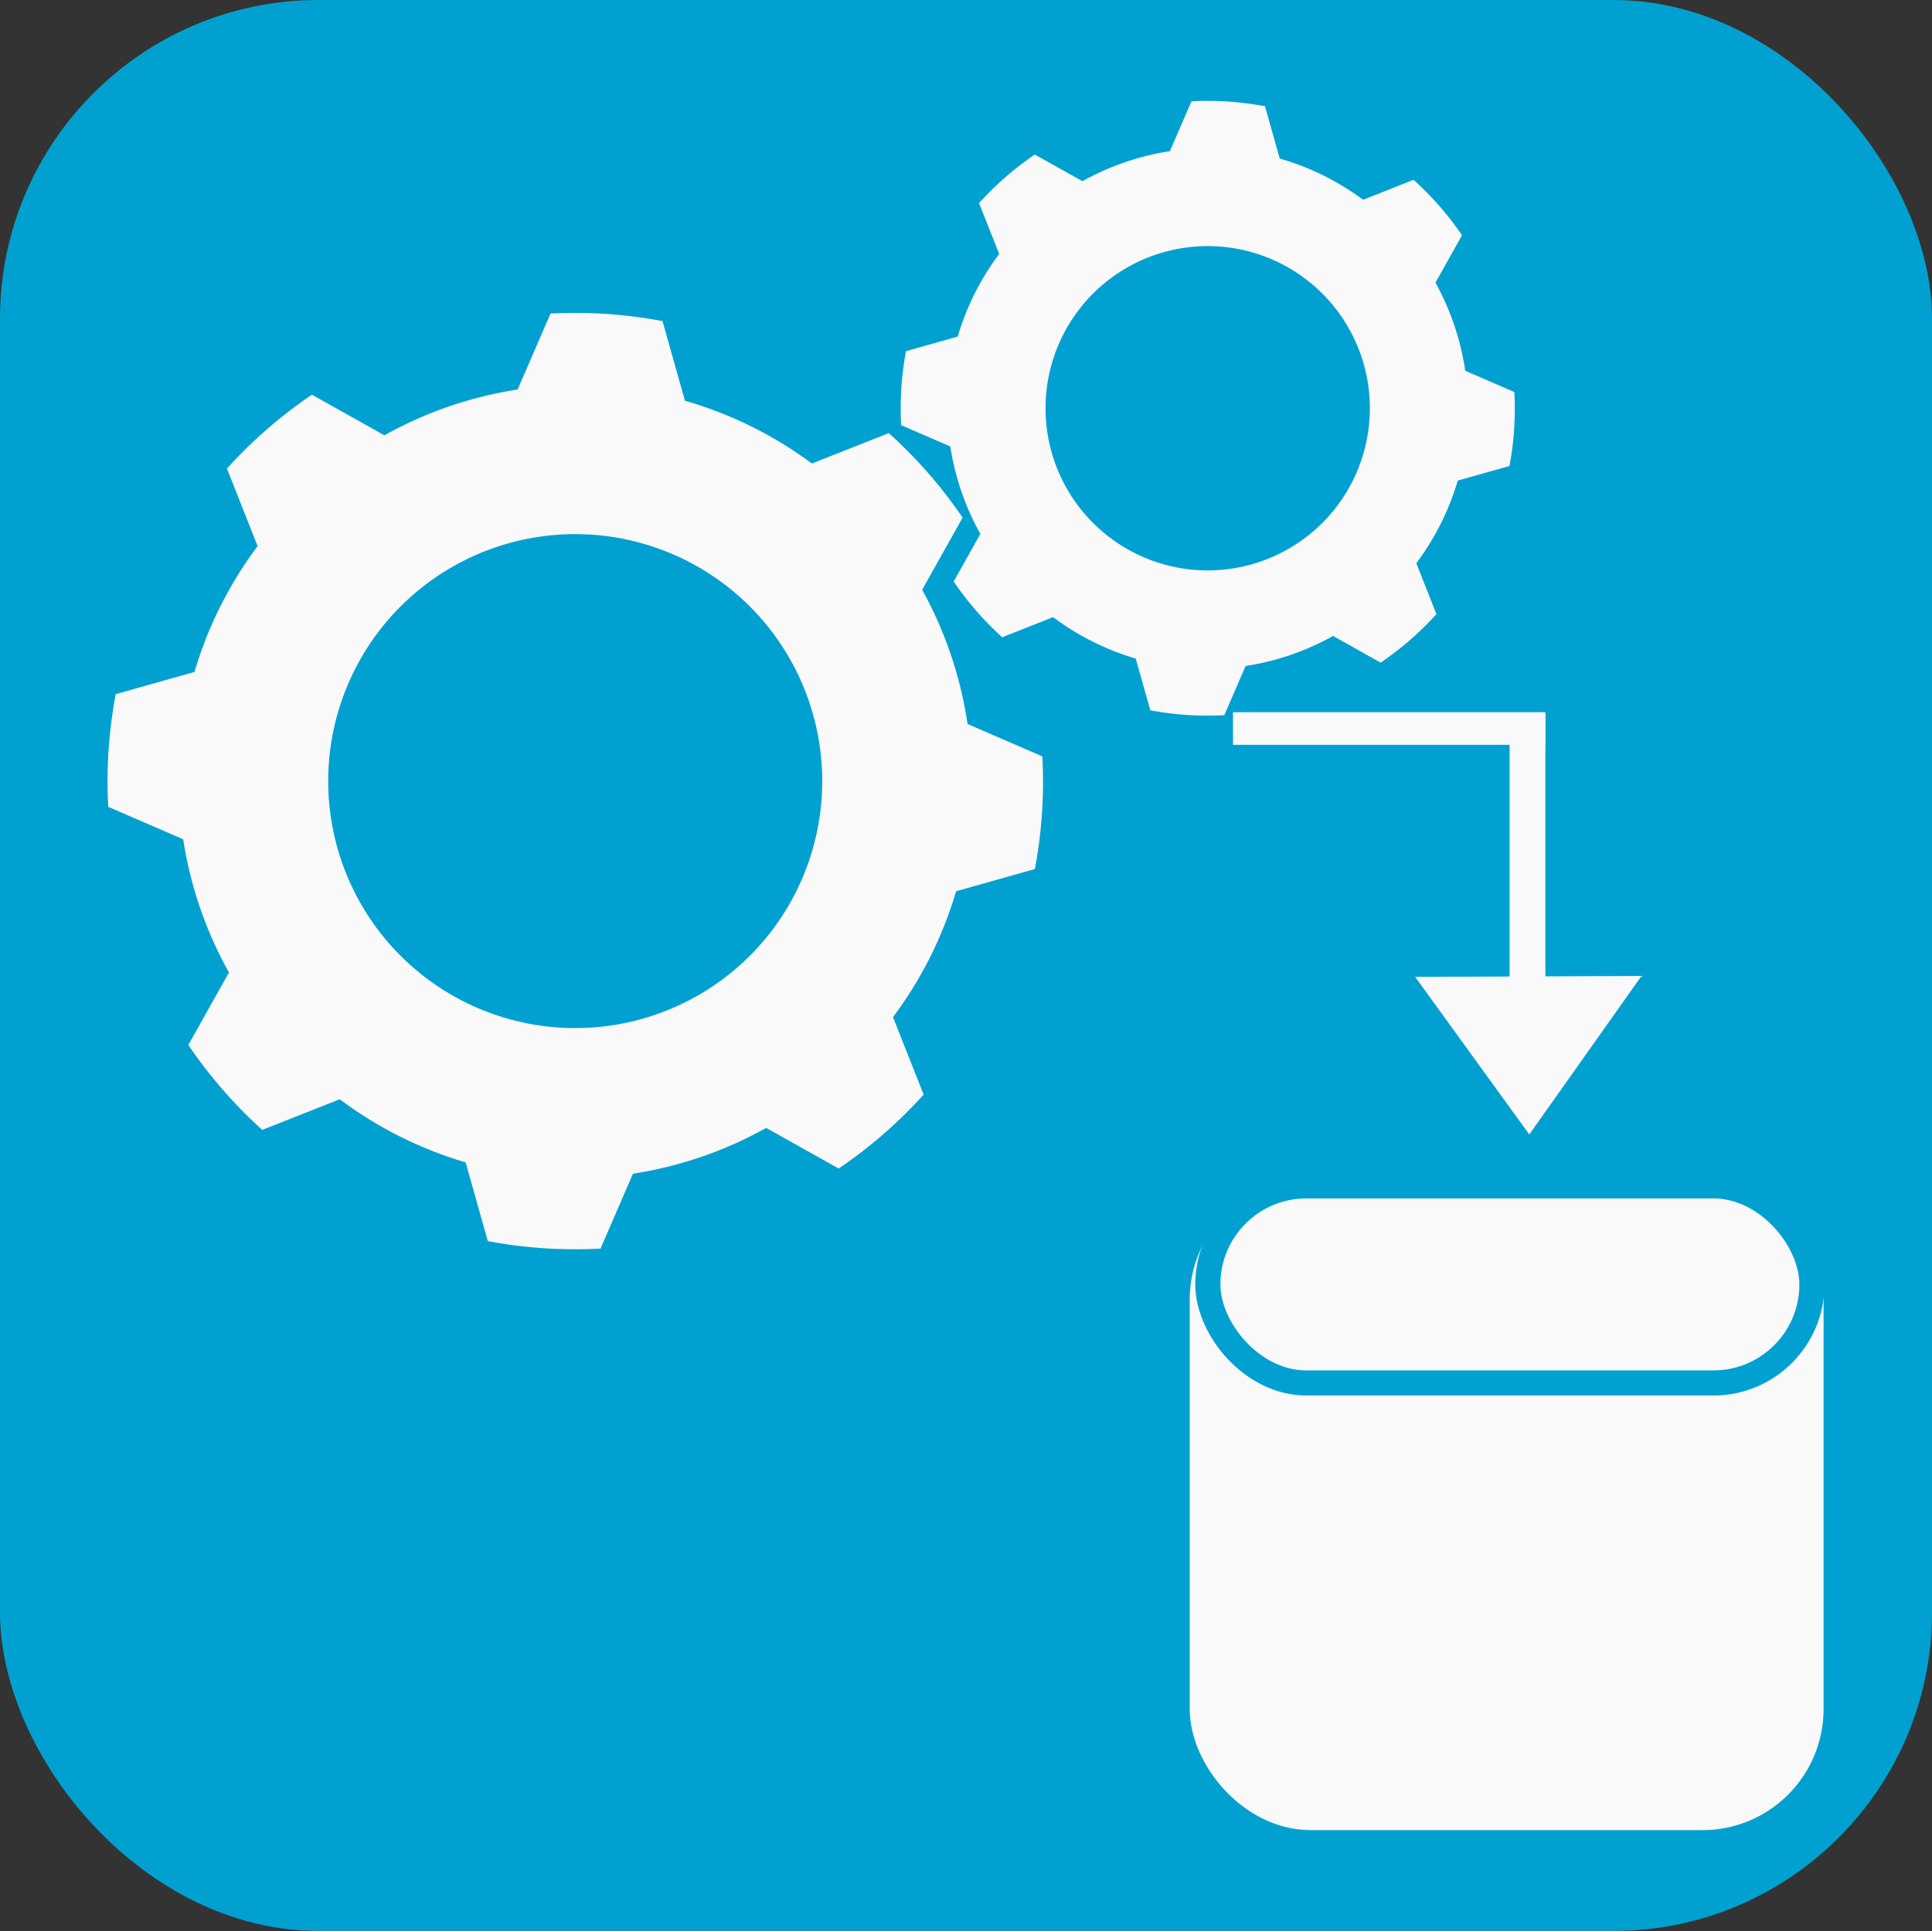 <?xml version="1.0" encoding="UTF-8" standalone="no"?>
<!-- Created with Inkscape (http://www.inkscape.org/) -->

<svg
   width="307.825"
   height="307.7"
   viewBox="0 0 307.825 307.7"
   version="1.1"
   id="svg1"
   inkscape:version="1.3.2 (091e20e, 2023-11-25, custom)"
   sodipodi:docname="internal_2_neu.svg"
   xml:space="preserve"
   xmlns:inkscape="http://www.inkscape.org/namespaces/inkscape"
   xmlns:sodipodi="http://sodipodi.sourceforge.net/DTD/sodipodi-0.dtd"
   xmlns="http://www.w3.org/2000/svg"
   xmlns:svg="http://www.w3.org/2000/svg"><rect x="0" y="0" width="307.825" height="307.7" fill="#333333" stroke="none"/><sodipodi:namedview
     id="namedview1"
     pagecolor="#ffffff"
     bordercolor="#000000"
     borderopacity="0.25"
     inkscape:showpageshadow="2"
     inkscape:pageopacity="0.0"
     inkscape:pagecheckerboard="0"
     inkscape:deskcolor="#d1d1d1"
     inkscape:document-units="px"
     inkscape:zoom="1.4104167"
     inkscape:cx="251.69866"
     inkscape:cy="149.95568"
     inkscape:window-width="1920"
     inkscape:window-height="1017"
     inkscape:window-x="-8"
     inkscape:window-y="-8"
     inkscape:window-maximized="1"
     inkscape:current-layer="layer3" /><defs
     id="defs1" /><g
     inkscape:label="Layer 1"
     inkscape:groupmode="layer"
     id="layer1"
     style="display:inline"
     transform="translate(-2607.612,-357.891)"><g
       inkscape:groupmode="layer"
       id="layer3"
       inkscape:label="Layer 2"><rect
         style="fill:#00a1d1;stroke:#00a1d1;stroke-width:1.035;fill-opacity:1"
         id="rect1"
         width="306.79"
         height="306.665"
         x="2608.129"
         y="358.408"
         ry="50.261" /></g><g
       id="g38"
       transform="translate(-246.736,-852.812)"><g
         id="g34"
         transform="translate(0.011,1.156)"><g
           id="g24-7-8-0"
           transform="rotate(-8.106,7670.203,-10781.912)"
           style="display:inline"><path
             id="path23-3-0-8"
             style="fill:#f9f9f9;fill-opacity:1;stroke:none;stroke-width:112.453;stroke-dasharray:none;stroke-opacity:1;paint-order:fill markers stroke"
             d="m 1291.391,472.513 -6.896,11.244 a 63.17,63.17 0 0 0 -22.043,4.229 l -10.521,-8.035 a 74.701,74.701 0 0 0 -15.062,9.748 l 3.096,12.918 a 63.17,63.17 0 0 0 -12.787,18.438 l -12.922,1.73 a 74.701,74.701 0 0 0 -3.709,17.607 l 11.088,6.801 a 63.17,63.17 0 0 0 4.229,22.043 l -8.037,10.521 a 74.701,74.701 0 0 0 9.75,15.061 l 12.918,-3.094 a 63.17,63.17 0 0 0 18.436,12.787 l 1.728,12.92 a 74.701,74.701 0 0 0 17.611,3.709 l 6.801,-11.086 a 63.17,63.17 0 0 0 22.043,-4.229 l 10.52,8.037 a 74.701,74.701 0 0 0 15.062,-9.75 l -3.094,-12.918 a 63.17,63.17 0 0 0 12.787,-18.438 l 12.92,-1.729 a 74.701,74.701 0 0 0 3.709,-17.609 l -11.072,-6.793 a 63.17,63.17 0 0 0 -4.141,-22.184 l 8.002,-10.477 a 74.701,74.701 0 0 0 -9.744,-14.99 l -12.812,3.07 a 63.17,63.17 0 0 0 -18.615,-12.76 l -1.75,-13.066 a 74.701,74.701 0 0 0 -17.492,-3.707 z m -6.611,34.957 a 39.356,39.356 0 0 1 39.357,39.357 39.356,39.356 0 0 1 -39.357,39.355 39.356,39.356 0 0 1 -39.355,-39.355 39.356,39.356 0 0 1 39.355,-39.357 z" /><path
             id="path23-6-1-6-5"
             style="fill:#f9f9f9;fill-opacity:1;stroke:none;stroke-width:73.829;stroke-dasharray:none;stroke-opacity:1;paint-order:fill markers stroke"
             d="m 1397.264,453.427 -4.528,7.382 a 41.473,41.473 0 0 0 -14.472,2.776 l -6.908,-5.275 a 49.043,49.043 0 0 0 -9.889,6.4 l 2.033,8.481 a 41.473,41.473 0 0 0 -8.395,12.105 l -8.484,1.136 a 49.043,49.043 0 0 0 -2.435,11.56 l 7.28,4.465 a 41.473,41.473 0 0 0 2.776,14.472 l -5.277,6.908 a 49.043,49.043 0 0 0 6.401,9.888 l 8.481,-2.031 a 41.473,41.473 0 0 0 12.103,8.395 l 1.135,8.482 a 49.043,49.043 0 0 0 11.562,2.435 l 4.465,-7.278 a 41.473,41.473 0 0 0 14.472,-2.776 l 6.906,5.277 a 49.043,49.043 0 0 0 9.889,-6.401 l -2.031,-8.481 a 41.473,41.473 0 0 0 8.395,-12.105 l 8.482,-1.135 a 49.043,49.043 0 0 0 2.435,-11.561 l -7.269,-4.46 a 41.473,41.473 0 0 0 -2.719,-14.564 l 5.254,-6.878 a 49.043,49.043 0 0 0 -6.397,-9.842 l -8.412,2.016 a 41.473,41.473 0 0 0 -12.221,-8.377 l -1.149,-8.579 a 49.043,49.043 0 0 0 -11.484,-2.434 z m -4.34,22.95 a 25.838,25.838 0 0 1 25.839,25.839 25.838,25.838 0 0 1 -25.839,25.838 25.838,25.838 0 0 1 -25.838,-25.838 25.838,25.838 0 0 1 25.838,-25.839 z" /></g><rect
           style="display:inline;fill:none;fill-opacity:1;stroke:#f9f9f9;stroke-width:4.626;stroke-dasharray:none;stroke-opacity:1;paint-order:fill markers stroke"
           id="rect11-1-8-4-5-2"
           width="45.154"
           height="0.573"
           x="3053.102"
           y="1325.348" /><rect
           style="display:inline;fill:none;fill-opacity:1;stroke:#f9f9f9;stroke-width:4.937;stroke-dasharray:none;stroke-opacity:1;paint-order:fill markers stroke"
           id="rect11-5-1-8-2-5-8"
           width="38.38"
           height="0.768"
           x="1325.838"
           y="-3098.095"
           transform="rotate(90)" /><path
           sodipodi:type="star"
           style="display:inline;fill:#f9f9f9;fill-opacity:1;stroke:#f9f9f9;stroke-width:5.278;stroke-dasharray:none;stroke-opacity:1;paint-order:fill markers stroke"
           id="path11-0-6-9-7-3"
           inkscape:flatsided="true"
           sodipodi:sides="3"
           sodipodi:cx="1724.0035"
           sodipodi:cy="253.80643"
           sodipodi:r1="36.286163"
           sodipodi:r2="18.143082"
           sodipodi:arg1="-0.52857171"
           sodipodi:arg2="0.51862584"
           inkscape:rounded="0"
           inkscape:randomized="0"
           d="m 1755.338,235.507 -31.154,54.585 -31.695,-54.272 z"
           inkscape:transform-center-x="0.034694859"
           inkscape:transform-center-y="3.0174881"
           transform="matrix(0.501,0,0,0.404,2234.169,1270.993)" /><g
           id="g33-5-5"
           style="display:inline"
           transform="translate(771.743,-324.071)"><rect
             style="display:inline;fill:#f9f9f9;fill-opacity:1;stroke:#f9f9f9;stroke-width:5.278;stroke-dasharray:none;stroke-opacity:1;paint-order:fill markers stroke"
             id="rect13-6-58-8-5-6-7"
             width="95.716"
             height="98.552"
             x="2274.789"
             y="1724.056"
             ry="16.662" /><rect
             style="display:inline;fill:#f9f9f9;fill-opacity:1;stroke:#00a1d1;stroke-width:4;stroke-dasharray:none;stroke-opacity:1;paint-order:fill markers stroke"
             id="rect13-6-3-7-8-6-0-4"
             width="96.252"
             height="31.406"
             x="2275.037"
             y="1722.585"
             ry="15.703" /></g></g></g></g></svg>
